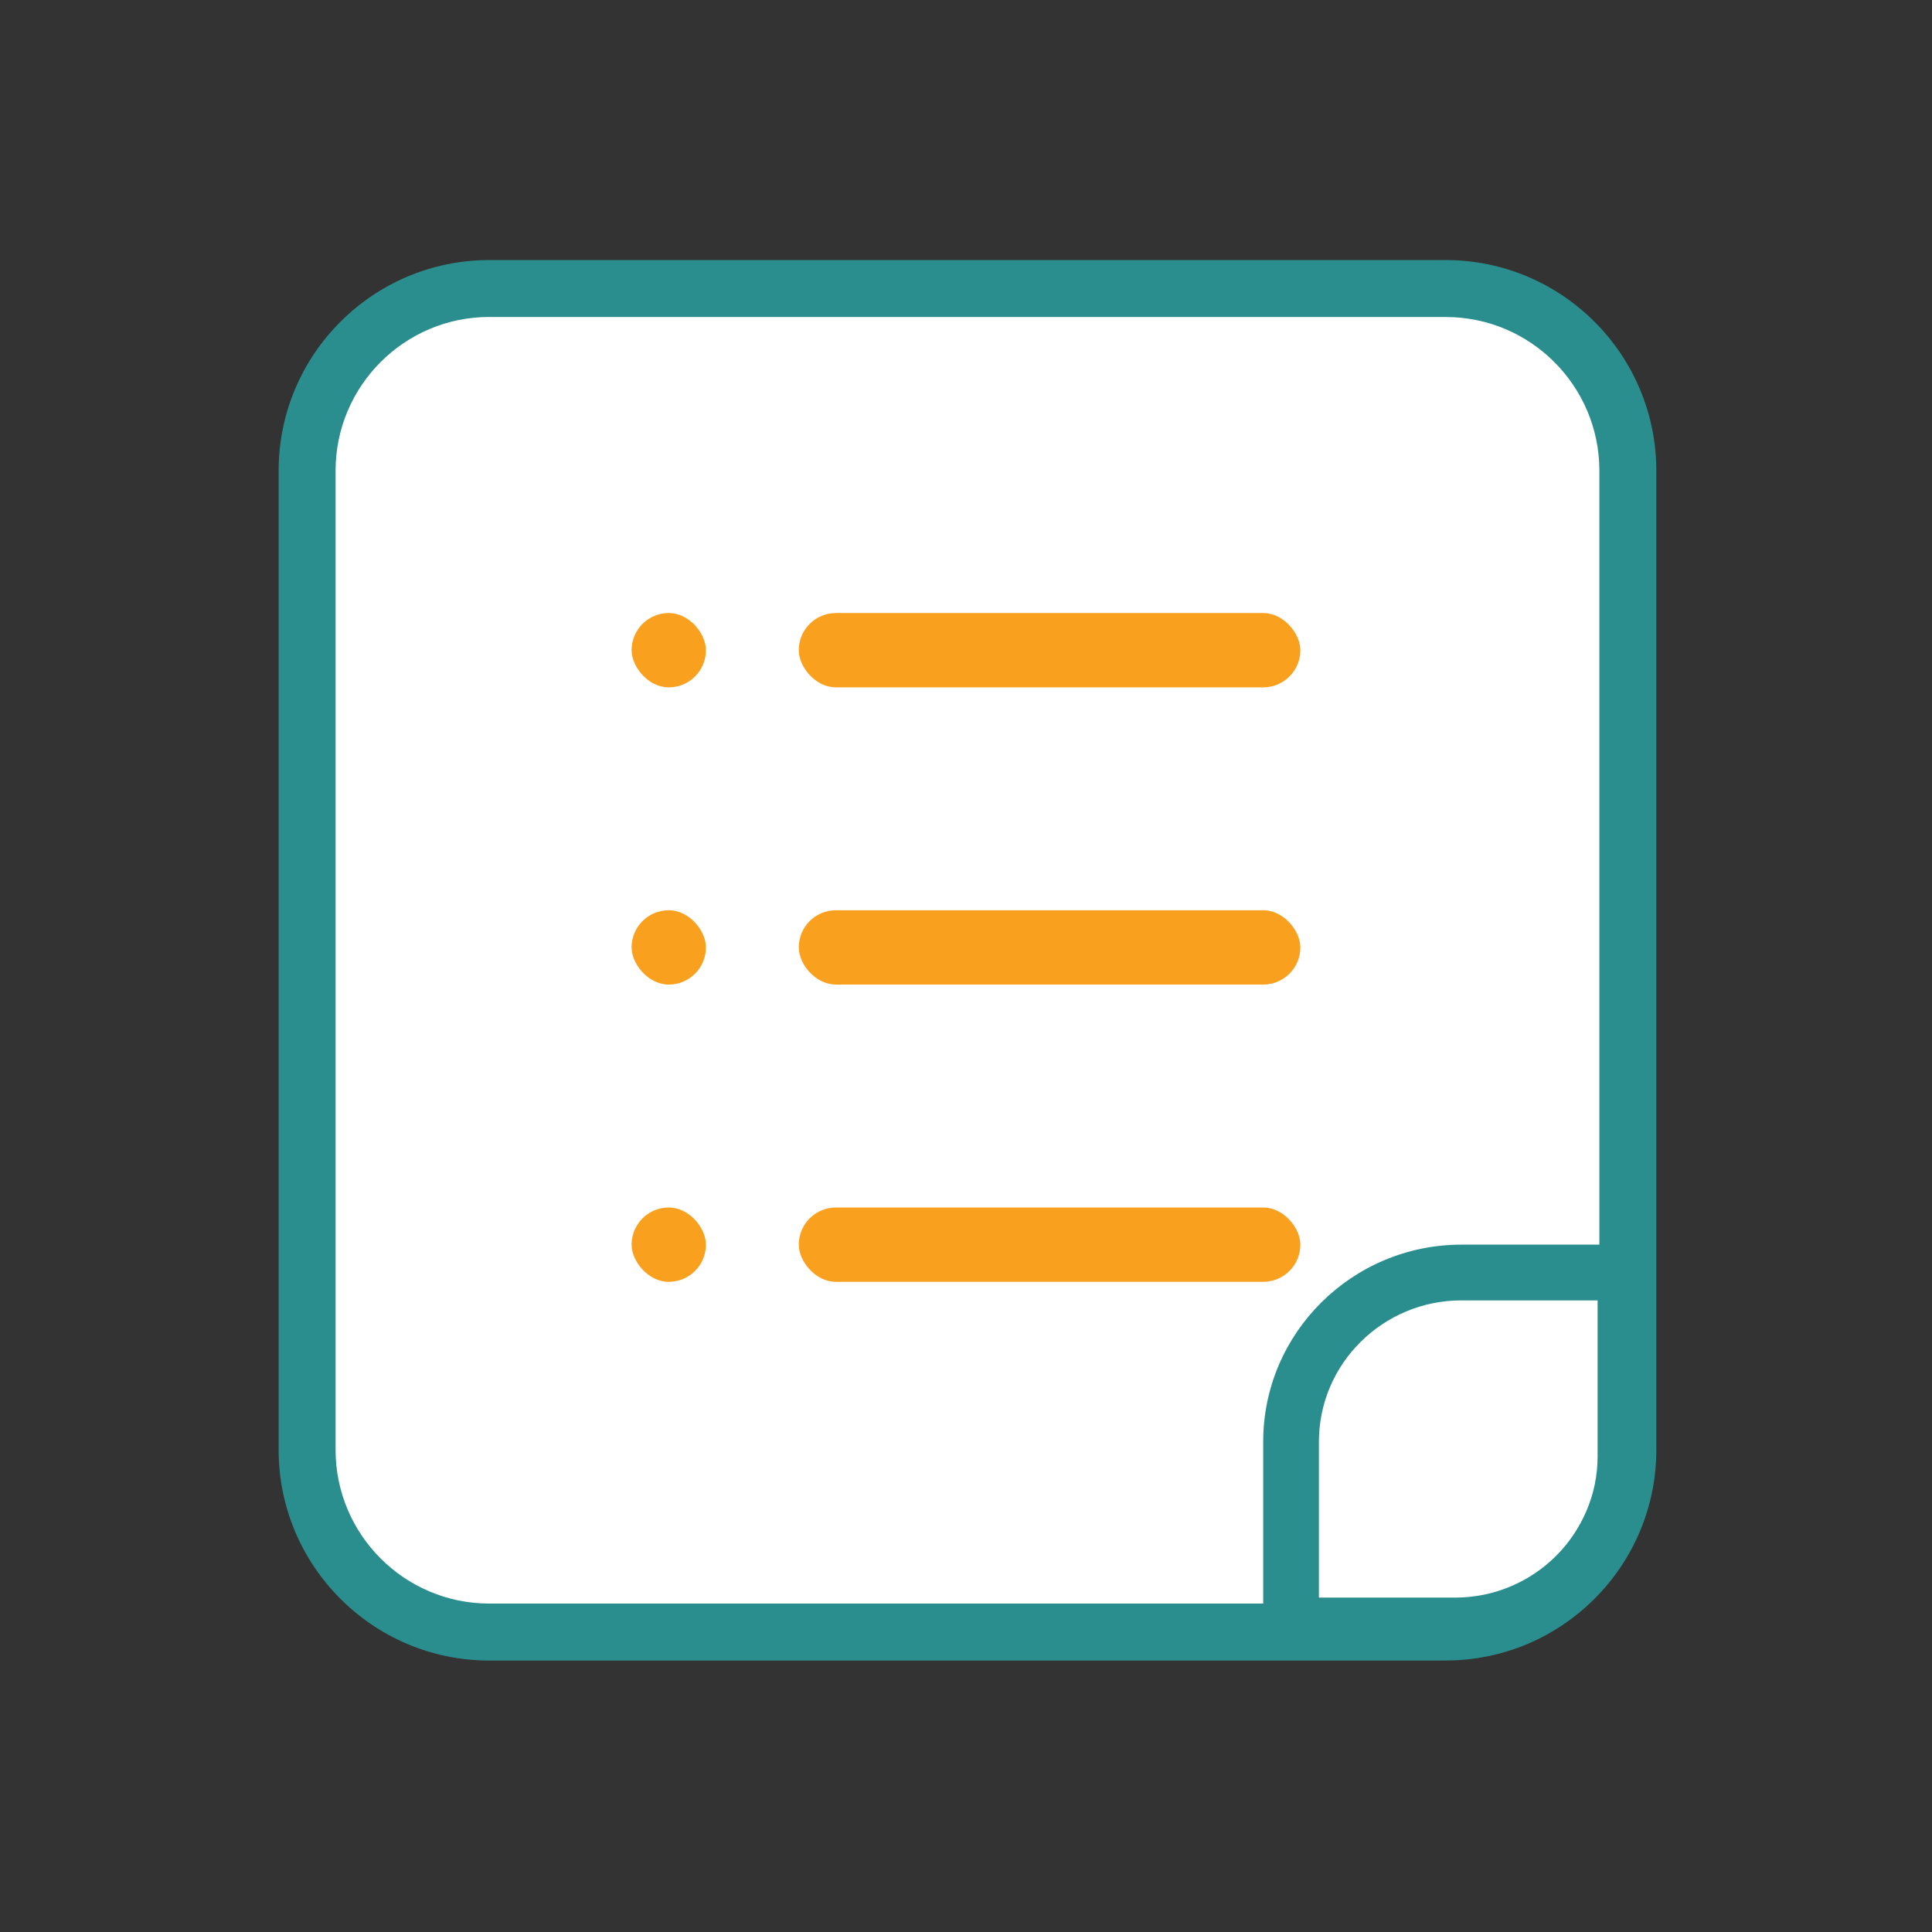 <svg xmlns="http://www.w3.org/2000/svg" width="36" height="36" viewBox="0 0 36 36">
    <rect x="0" y="0" width="36" height="36" fill="#333333" stroke="none"/>
    <g fill="none" fill-rule="evenodd">
        <path fill="#FFF" d="M21.746 25.565H3.925c-1.875 0-3.395-1.52-3.395-3.394V3.925C.53 2.05 2.05.53 3.925.53h17.821c1.875 0 3.395 1.52 3.395 3.395V22.17c0 1.874-1.52 3.394-3.395 3.394" transform="translate(5.192 4.846)"/>
        <path fill="#2B8E8E" d="M3.925 1.06c-1.58 0-2.864 1.286-2.864 2.865V22.17c0 1.579 1.285 2.864 2.864 2.864h17.821c1.58 0 2.864-1.285 2.864-2.864V3.925c0-1.58-1.284-2.864-2.864-2.864H3.925zm17.821 25.036H3.925C1.76 26.096 0 24.335 0 22.17V3.925C0 1.76 1.76 0 3.925 0h17.821c2.165 0 3.925 1.76 3.925 3.925V22.17c0 2.164-1.76 3.925-3.925 3.925z" transform="translate(5.192 4.846)"/>
        <path fill="#2B8E8E" d="M19.385 24.923h2.536c1.464 0 2.656-1.181 2.656-2.634v-2.904H22.04c-1.465 0-2.656 1.181-2.656 2.633v2.905zm2.535 1.039h-3.074c-.276 0-.5-.223-.5-.496v-3.45c0-2.023 1.658-3.67 3.696-3.67h3.074c.276 0 .5.222.5.496v3.45c0 2.023-1.658 3.67-3.696 3.67z" transform="translate(5.192 4.846)"/>
        <g fill="#F9A01F" transform="translate(5.192 4.846) translate(6.577 6.577)">
            <rect width="1.385" height="1.385" rx=".692"/>
            <rect width="9.346" height="1.385" x="3.115" rx=".692"/>
            <g transform="translate(0 5.538)">
                <rect width="1.385" height="1.385" rx=".692"/>
                <rect width="9.346" height="1.385" x="3.115" rx=".692"/>
            </g>
            <g transform="translate(0 11.077)">
                <rect width="1.385" height="1.385" rx=".692"/>
                <rect width="9.346" height="1.385" x="3.115" rx=".692"/>
            </g>
        </g>
    </g>
</svg>
